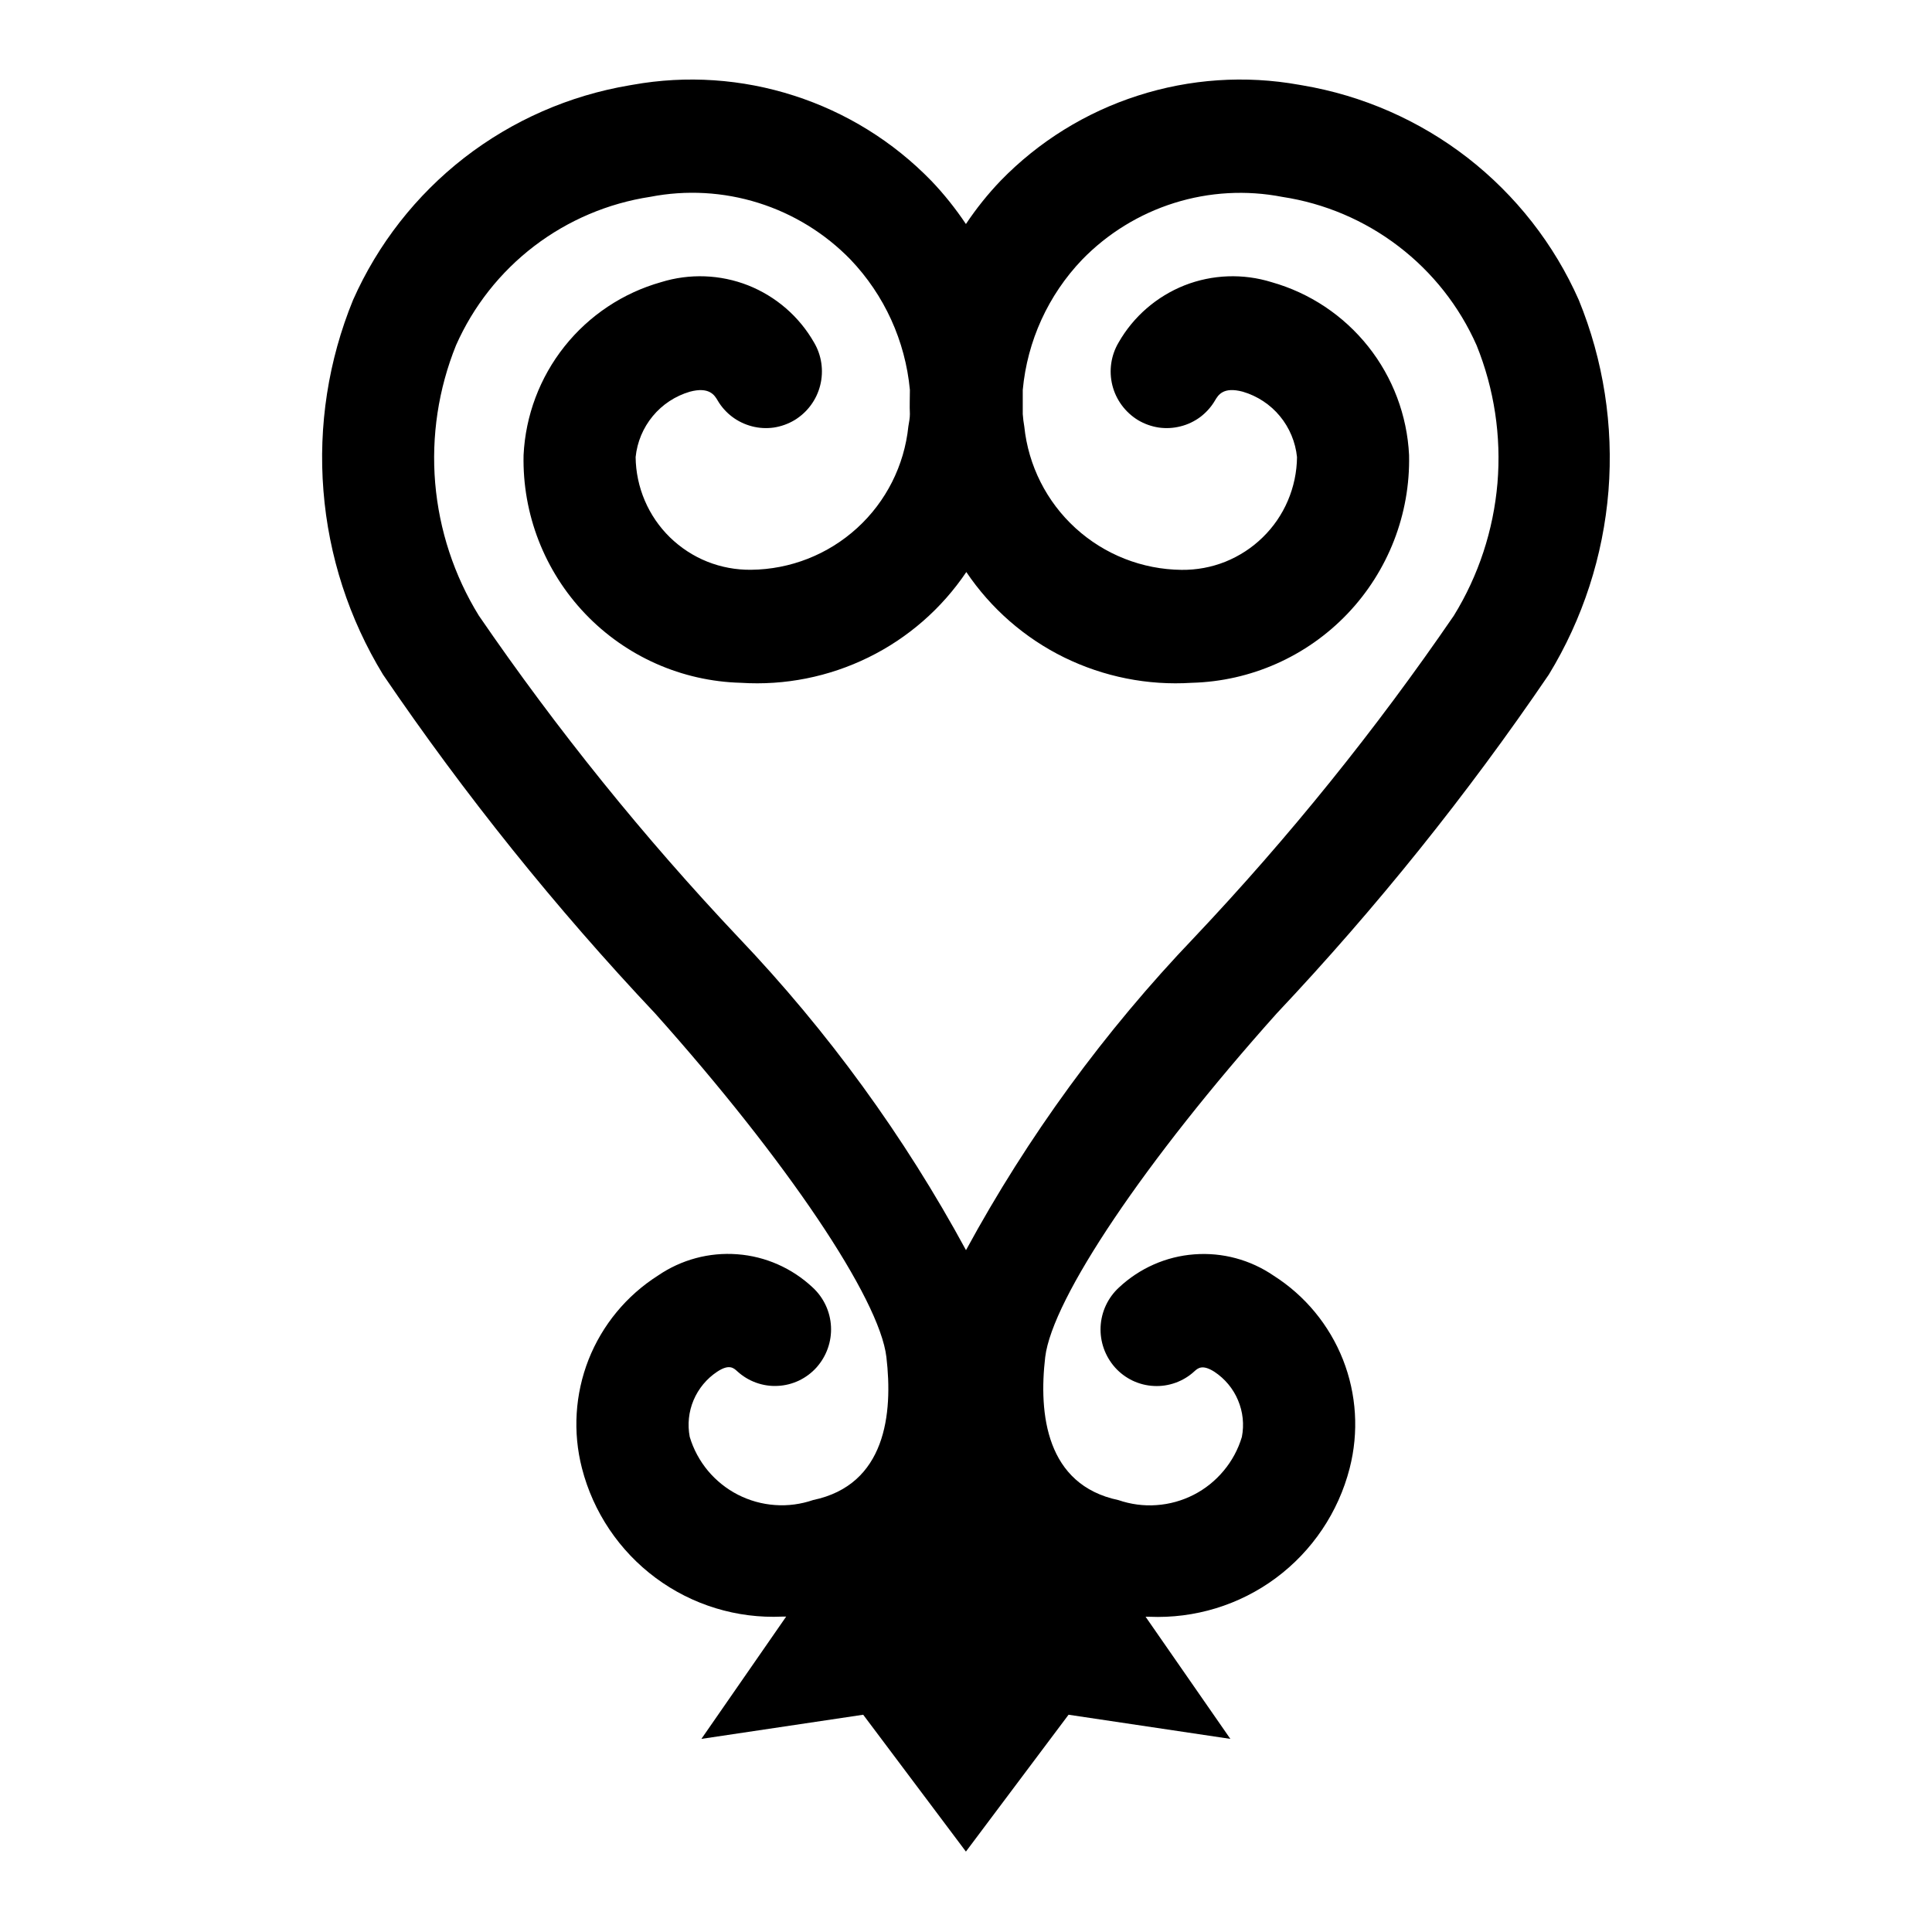 <svg width="24" height="24" viewBox="0 0 24 24" fill="none" xmlns="http://www.w3.org/2000/svg">
<path d="M15.859 12.59C17.096 11.278 18.226 9.871 19.24 8.38C19.662 7.688 19.916 6.906 19.981 6.097C20.045 5.289 19.919 4.476 19.612 3.726C19.305 3.032 18.83 2.426 18.231 1.96C17.631 1.495 16.926 1.186 16.178 1.06L16.137 1.053C15.469 0.933 14.781 0.98 14.135 1.188C13.489 1.395 12.903 1.758 12.43 2.245C12.271 2.411 12.127 2.591 11.999 2.783C11.871 2.592 11.727 2.411 11.568 2.245C11.095 1.758 10.509 1.395 9.863 1.188C9.217 0.98 8.529 0.933 7.861 1.053L7.82 1.06C7.072 1.186 6.367 1.495 5.767 1.96C5.168 2.426 4.694 3.032 4.386 3.726C4.079 4.476 3.953 5.289 4.018 6.097C4.082 6.906 4.336 7.688 4.758 8.38C5.772 9.871 6.902 11.278 8.139 12.59C9.772 14.417 10.926 16.132 11.011 16.857C11.094 17.563 11.004 18.445 10.101 18.634C9.949 18.686 9.788 18.708 9.627 18.696C9.467 18.685 9.31 18.641 9.167 18.568C9.024 18.495 8.897 18.393 8.794 18.27C8.691 18.146 8.614 18.003 8.568 17.849C8.539 17.695 8.555 17.537 8.616 17.393C8.677 17.249 8.779 17.126 8.909 17.04C9.06 16.94 9.115 16.995 9.159 17.035C9.227 17.097 9.306 17.145 9.392 17.176C9.478 17.207 9.569 17.221 9.661 17.216C9.753 17.212 9.842 17.189 9.925 17.15C10.008 17.11 10.082 17.055 10.143 16.987C10.267 16.848 10.332 16.666 10.323 16.48C10.314 16.294 10.232 16.119 10.095 15.993C9.839 15.753 9.509 15.607 9.16 15.581C8.81 15.554 8.462 15.648 8.173 15.846C7.783 16.094 7.482 16.459 7.312 16.888C7.143 17.318 7.114 17.791 7.229 18.238C7.369 18.784 7.693 19.266 8.146 19.602C8.599 19.938 9.154 20.108 9.718 20.082H9.766L8.713 21.601L10.723 21.301L11.999 23.001L13.274 21.301L15.284 21.601L14.231 20.084H14.277C14.841 20.108 15.396 19.939 15.849 19.603C16.302 19.267 16.626 18.785 16.766 18.239C16.881 17.791 16.852 17.319 16.683 16.89C16.513 16.46 16.212 16.095 15.822 15.847C15.533 15.649 15.185 15.555 14.835 15.582C14.486 15.608 14.156 15.754 13.9 15.994C13.763 16.12 13.681 16.295 13.672 16.481C13.663 16.667 13.728 16.849 13.852 16.988C13.913 17.056 13.987 17.111 14.07 17.151C14.153 17.19 14.242 17.213 14.334 17.217C14.425 17.222 14.517 17.208 14.603 17.177C14.689 17.146 14.769 17.098 14.836 17.036C14.88 16.996 14.936 16.945 15.086 17.041C15.216 17.127 15.319 17.25 15.379 17.394C15.44 17.538 15.457 17.696 15.427 17.85C15.381 18.004 15.304 18.147 15.201 18.27C15.098 18.394 14.971 18.496 14.828 18.569C14.685 18.642 14.528 18.686 14.367 18.697C14.207 18.709 14.046 18.687 13.894 18.635C12.994 18.446 12.901 17.564 12.984 16.858C13.072 16.131 14.226 14.416 15.859 12.59ZM12 15.53C11.234 14.117 10.284 12.811 9.175 11.647C7.997 10.4 6.918 9.062 5.948 7.647C5.641 7.149 5.456 6.585 5.406 6.001C5.357 5.418 5.446 4.831 5.665 4.289C5.88 3.803 6.214 3.38 6.635 3.058C7.057 2.736 7.553 2.525 8.078 2.445C8.525 2.358 8.986 2.384 9.42 2.52C9.854 2.656 10.248 2.898 10.565 3.224C10.986 3.665 11.246 4.235 11.303 4.843C11.303 4.943 11.298 5.043 11.303 5.143C11.303 5.195 11.293 5.243 11.284 5.297C11.234 5.782 11.007 6.232 10.647 6.56C10.286 6.889 9.818 7.073 9.33 7.078C9.144 7.08 8.959 7.046 8.786 6.977C8.613 6.908 8.456 6.805 8.322 6.675C8.189 6.545 8.083 6.39 8.01 6.219C7.937 6.048 7.898 5.864 7.896 5.678C7.915 5.491 7.989 5.314 8.109 5.169C8.229 5.024 8.389 4.919 8.569 4.866C8.812 4.801 8.877 4.91 8.915 4.975C8.961 5.054 9.023 5.123 9.096 5.178C9.169 5.233 9.253 5.273 9.342 5.296C9.43 5.319 9.523 5.324 9.614 5.311C9.704 5.297 9.791 5.266 9.87 5.219C10.029 5.122 10.144 4.967 10.189 4.786C10.234 4.606 10.207 4.414 10.112 4.254C9.928 3.932 9.639 3.682 9.294 3.545C8.948 3.409 8.567 3.395 8.212 3.505C7.738 3.639 7.319 3.918 7.012 4.304C6.706 4.689 6.528 5.161 6.504 5.653C6.488 6.386 6.764 7.095 7.27 7.625C7.776 8.155 8.471 8.463 9.204 8.482C9.75 8.517 10.296 8.408 10.787 8.167C11.279 7.926 11.698 7.56 12.004 7.106C12.31 7.56 12.729 7.926 13.22 8.167C13.712 8.408 14.258 8.517 14.804 8.482C15.537 8.463 16.232 8.155 16.738 7.625C17.244 7.095 17.52 6.386 17.504 5.653C17.48 5.161 17.302 4.689 16.996 4.304C16.689 3.918 16.27 3.639 15.796 3.505C15.441 3.395 15.06 3.409 14.714 3.545C14.369 3.682 14.08 3.932 13.896 4.254C13.801 4.414 13.773 4.605 13.818 4.786C13.863 4.966 13.978 5.122 14.137 5.219C14.216 5.266 14.303 5.297 14.394 5.311C14.485 5.324 14.577 5.319 14.666 5.296C14.755 5.274 14.838 5.234 14.912 5.179C14.985 5.123 15.047 5.054 15.093 4.975C15.132 4.91 15.193 4.8 15.439 4.866C15.619 4.919 15.78 5.025 15.899 5.169C16.019 5.314 16.093 5.492 16.112 5.679C16.11 5.865 16.071 6.049 15.998 6.22C15.925 6.391 15.819 6.546 15.685 6.676C15.552 6.806 15.395 6.908 15.222 6.978C15.049 7.047 14.864 7.081 14.678 7.079C14.19 7.074 13.722 6.89 13.361 6.561C13.001 6.233 12.774 5.783 12.724 5.298C12.715 5.248 12.709 5.198 12.705 5.144C12.705 5.044 12.705 4.944 12.705 4.844C12.761 4.236 13.021 3.666 13.443 3.225C13.76 2.899 14.154 2.657 14.588 2.521C15.022 2.385 15.483 2.359 15.93 2.446C16.455 2.526 16.951 2.737 17.372 3.059C17.794 3.381 18.128 3.804 18.343 4.29C18.562 4.832 18.651 5.419 18.602 6.002C18.552 6.586 18.367 7.15 18.06 7.648C17.09 9.064 16.012 10.401 14.833 11.648C13.721 12.811 12.768 14.116 12 15.53Z" fill="black"/>
</svg>

